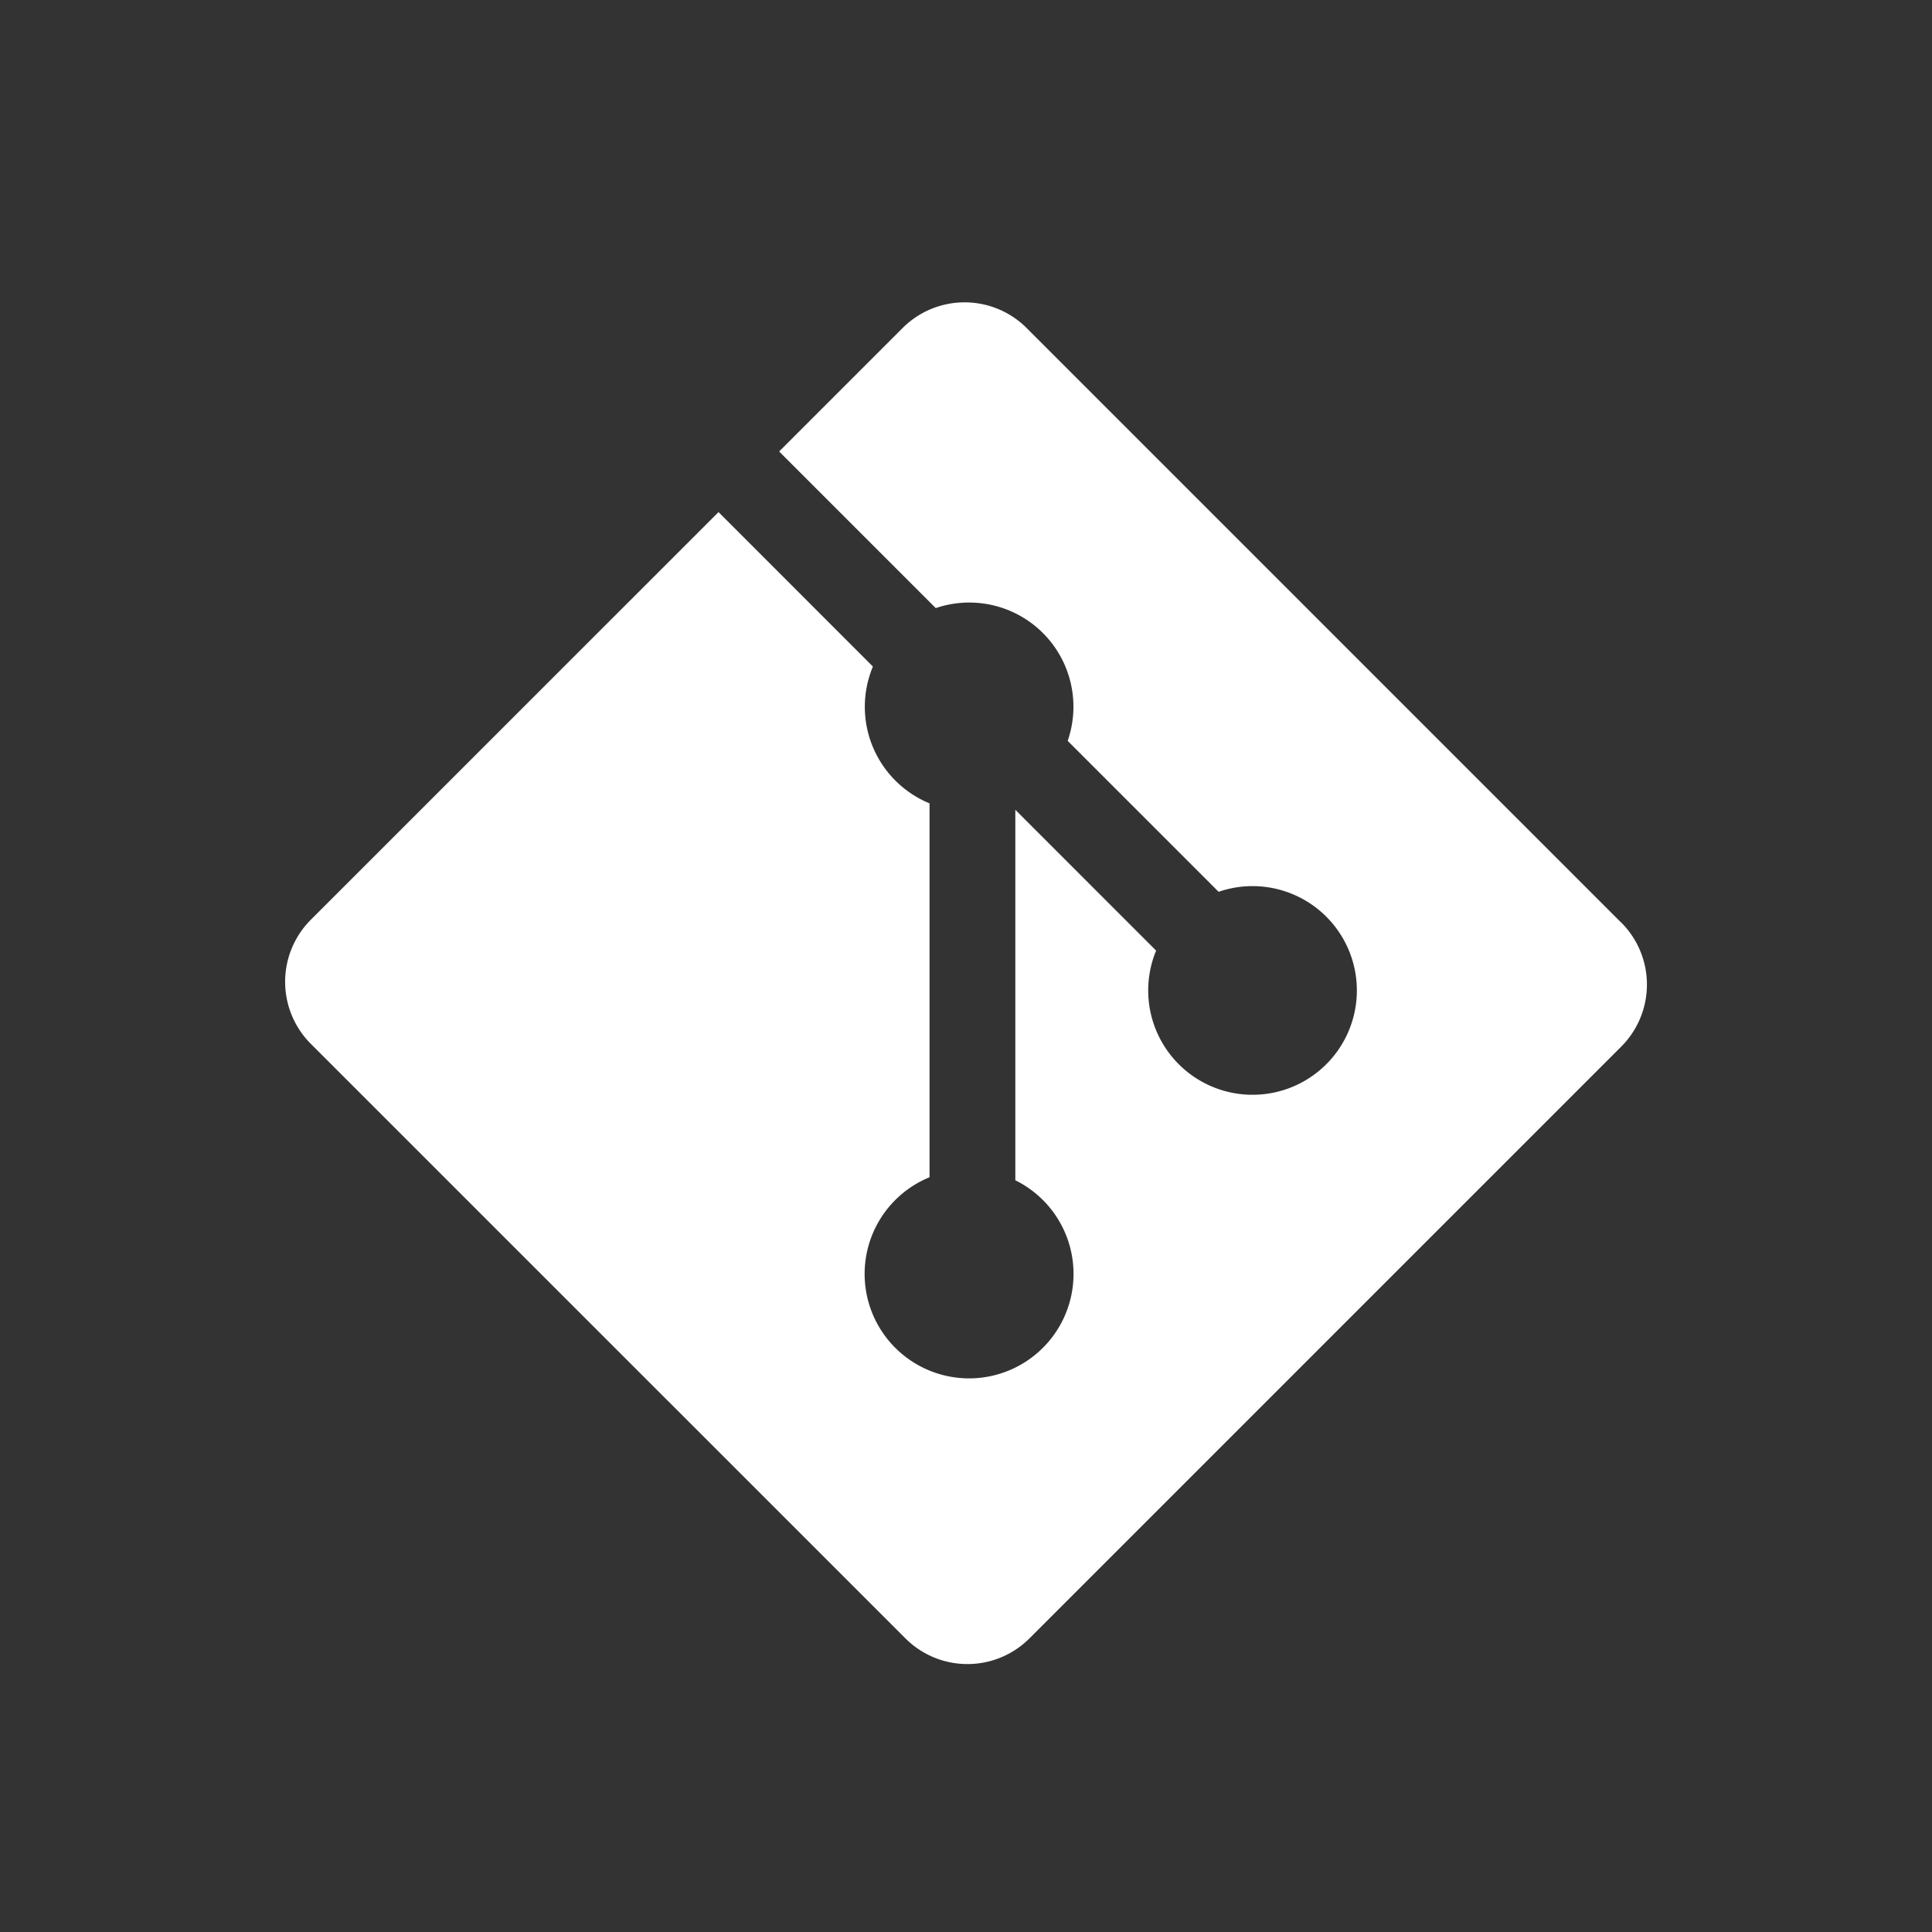 <svg fill="#ffffff" stroke="#ffffff" stroke-width="0" viewBox="0 0 32 32" xmlns="http://www.w3.org/2000/svg"><rect x="0" y="0" width="32" height="32" fill="#333333" stroke="none"/><path d="M26.852 15.281l-9.848-9.848a1.453 1.453 0 00-2.054 0l-2.045 2.045 2.594 2.594a1.725 1.725 0 012.185 2.199l2.5 2.5a1.728 1.728 0 11-1.035.974l-2.332-2.332v6.136a1.73 1.73 0 11-1.421-.05v-6.193a1.729 1.729 0 01-.938-2.266l-2.557-2.558-6.753 6.752a1.454 1.454 0 000 2.055l9.849 9.848a1.453 1.453 0 002.054 0l9.802-9.802a1.454 1.454 0 000-2.055z"/></svg>